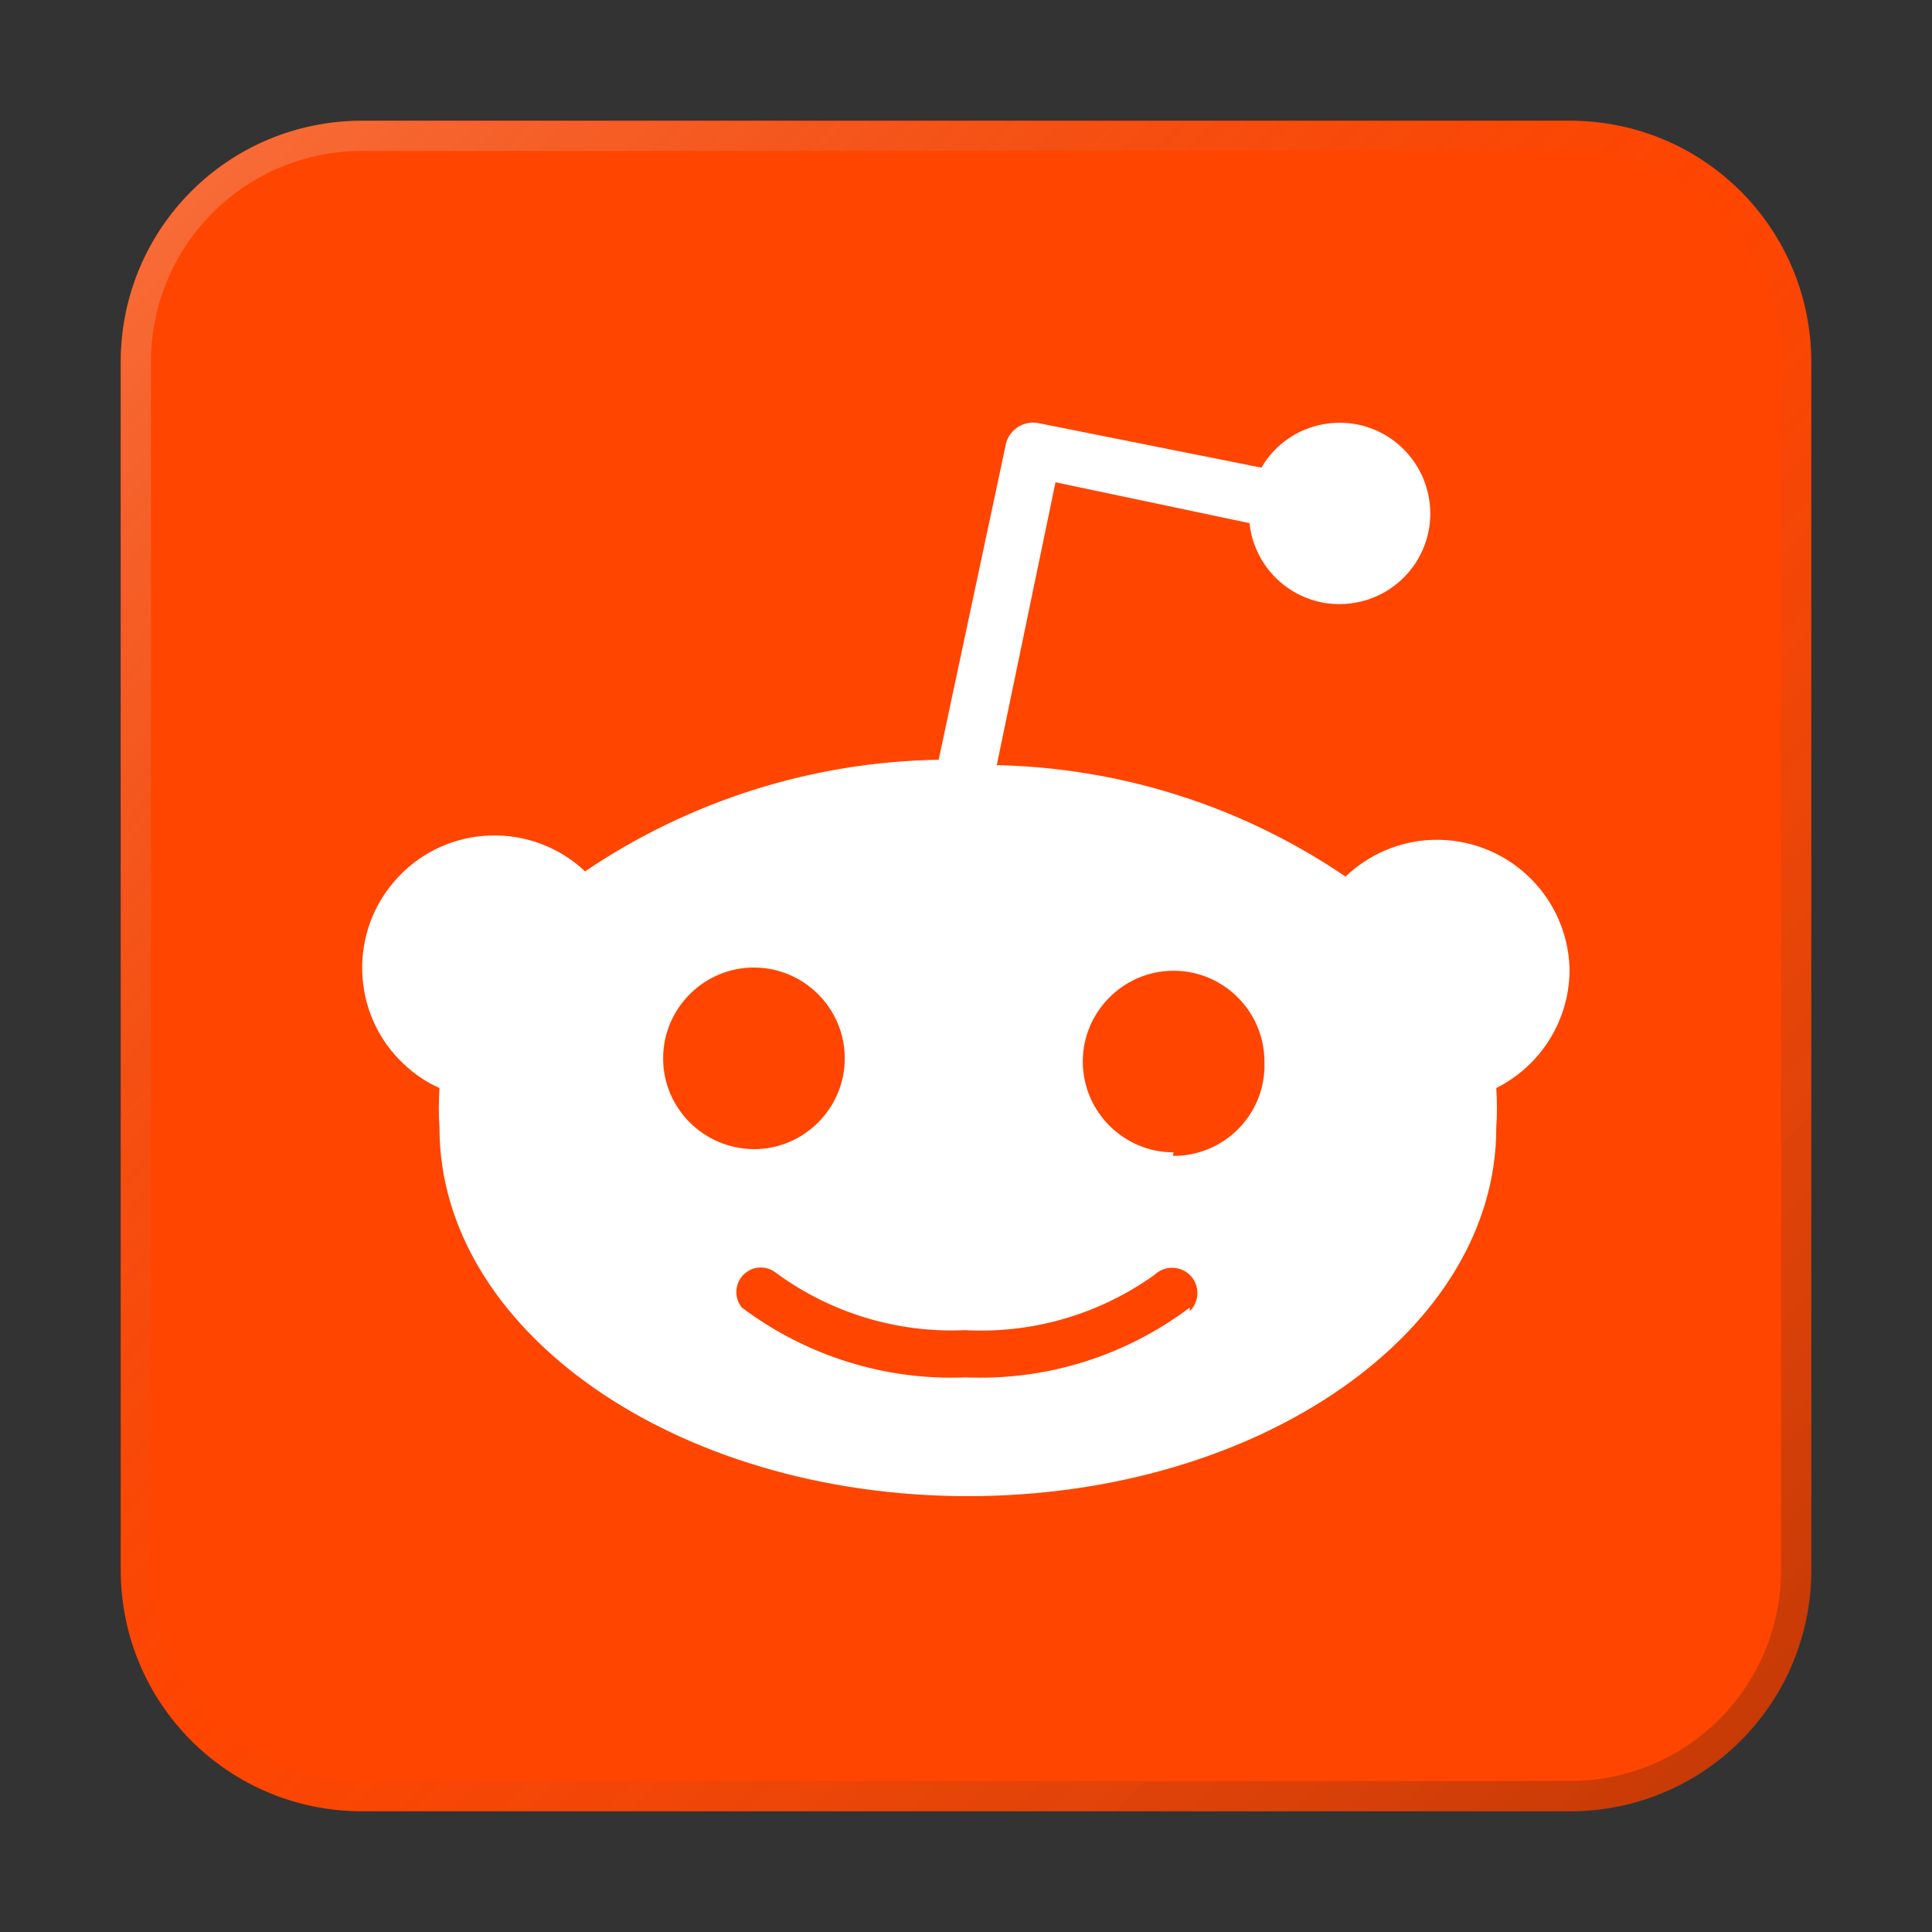 <?xml version="1.0" encoding="UTF-8" standalone="no"?>
<!-- Created with Inkscape (http://www.inkscape.org/) -->

<svg
   width="64"
   height="64"
   viewBox="0 0 16.933 16.933"
   version="1.1"
   id="svg5"
   inkscape:version="1.1.1 (3bf5ae0d25, 2021-09-20, custom)"
   sodipodi:docname="reddit.svg"
   xmlns:inkscape="http://www.inkscape.org/namespaces/inkscape"
   xmlns:sodipodi="http://sodipodi.sourceforge.net/DTD/sodipodi-0.dtd"
   xmlns:xlink="http://www.w3.org/1999/xlink"
   xmlns="http://www.w3.org/2000/svg"
   xmlns:svg="http://www.w3.org/2000/svg">
  <rect x="0" y="0" width="16.933" height="16.933" fill="#333333" stroke="none"/>
  <sodipodi:namedview
     id="namedview7"
     pagecolor="#ffffff"
     bordercolor="#666666"
     borderopacity="1.0"
     inkscape:pageshadow="2"
     inkscape:pageopacity="0.0"
     inkscape:pagecheckerboard="0"
     inkscape:document-units="px"
     showgrid="false"
     units="px"
     height="48px"
     inkscape:zoom="7.9999996"
     inkscape:cx="12.250001"
     inkscape:cy="24.312501"
     inkscape:window-width="1920"
     inkscape:window-height="1011"
     inkscape:window-x="0"
     inkscape:window-y="0"
     inkscape:window-maximized="1"
     inkscape:current-layer="svg5"
     inkscape:lockguides="true" />
  <defs
     id="defs2">
    <linearGradient
       inkscape:collect="always"
       xlink:href="#linearGradient37218"
       id="linearGradient1781"
       x1="2.8346456e-08"
       y1="2.2677165e-07"
       x2="64"
       y2="64"
       gradientUnits="userSpaceOnUse"
       gradientTransform="scale(0.265)" />
    <linearGradient
       inkscape:collect="always"
       id="linearGradient37218">
      <stop
         style="stop-color:#ffffff;stop-opacity:1"
         offset="0"
         id="stop37214" />
      <stop
         style="stop-color:#717171;stop-opacity:0.004"
         offset="0.497"
         id="stop37220" />
      <stop
         style="stop-color:#000000;stop-opacity:1"
         offset="1"
         id="stop37216" />
    </linearGradient>
  </defs>
  <path
     id="rect863"
     style="fill:#ff4500;stroke-width:0.265;fill-opacity:1"
     d="M 3.175,1.058 H 13.758 c 1.173,0 2.117,0.944 2.117,2.117 V 13.758 c 0,1.173 -0.944,2.117 -2.117,2.117 H 3.175 c -1.173,0 -2.117,-0.944 -2.117,-2.117 V 3.175 c 0,-1.173 0.944,-2.117 2.117,-2.117 z" />
  <path
     id="rect1345"
     style="opacity:0.3;fill:url(#linearGradient1781);fill-opacity:1;stroke-width:0.265"
     d="m 3.175,1.058 c -1.173,0 -2.117,0.944 -2.117,2.117 V 13.758 c 0,1.173 0.944,2.117 2.117,2.117 H 13.758 c 1.173,0 2.117,-0.944 2.117,-2.117 V 3.175 c 0,-1.173 -0.944,-2.117 -2.117,-2.117 z m 0,0.265 H 13.758 c 1.026,0 1.852,0.826 1.852,1.852 V 13.758 c 0,1.026 -0.826,1.852 -1.852,1.852 H 3.175 c -1.026,0 -1.852,-0.826 -1.852,-1.852 V 3.175 c 0,-1.026 0.826,-1.852 1.852,-1.852 z" />
  <path
     id="path8"
     style="fill:#ffffff;fill-rule:nonzero;stroke:none;stroke-width:0.177;stroke-linecap:butt;stroke-linejoin:miter;stroke-miterlimit:10;stroke-dasharray:none"
     d="m 9.059,3.704 c -0.114,-0.002 -0.219,0.076 -0.245,0.194 v 0.004 l -0.587,2.757 c -1.106,0.018 -2.182,0.358 -3.099,0.978 -0.466,-0.438 -1.201,-0.417 -1.639,0.051 -0.438,0.466 -0.417,1.201 0.051,1.639 0.091,0.085 0.195,0.158 0.312,0.209 -0.008,0.117 -0.008,0.233 0,0.35 0,1.779 2.074,3.227 4.631,3.227 2.558,0 4.631,-1.446 4.631,-3.227 0.008,-0.117 0.008,-0.233 0,-0.35 0.399,-0.2 0.65,-0.61 0.642,-1.057 -0.024,-0.64 -0.561,-1.14 -1.203,-1.118 -0.284,0.01 -0.555,0.126 -0.76,0.322 C 10.89,7.068 9.828,6.73 8.736,6.706 l 0.515,-2.479 1.7,0.358 c 0.047,0.436 0.438,0.753 0.875,0.705 0.436,-0.047 0.753,-0.438 0.705,-0.875 -0.048,-0.436 -0.438,-0.753 -0.875,-0.705 -0.251,0.026 -0.476,0.172 -0.6,0.389 L 9.109,3.71 c -0.017,-0.004 -0.033,-0.006 -0.049,-0.006 z M 6.608,8.48 c 0.438,0 0.796,0.358 0.796,0.796 0,0.438 -0.358,0.796 -0.796,0.796 -0.44,-0.004 -0.796,-0.357 -0.796,-0.796 0,-0.438 0.357,-0.796 0.796,-0.796 z m 3.678,0.028 c 0.438,0 0.796,0.357 0.796,0.796 0.018,0.439 -0.324,0.808 -0.762,0.826 h -0.04 l 0.006,-0.03 c -0.438,0 -0.796,-0.358 -0.796,-0.796 0,-0.438 0.358,-0.796 0.796,-0.796 z M 6.667,11.109 c 0.048,0 0.097,0.016 0.137,0.049 0.478,0.35 1.061,0.527 1.653,0.5 0.593,0.032 1.177,-0.138 1.661,-0.484 0.087,-0.085 0.229,-0.083 0.314,0.004 0.085,0.087 0.083,0.229 -0.004,0.314 v -0.032 c -0.565,0.425 -1.256,0.642 -1.963,0.612 -0.707,0.03 -1.398,-0.188 -1.963,-0.612 -0.075,-0.091 -0.061,-0.227 0.03,-0.302 0.039,-0.033 0.087,-0.049 0.136,-0.049 z" />
</svg>

